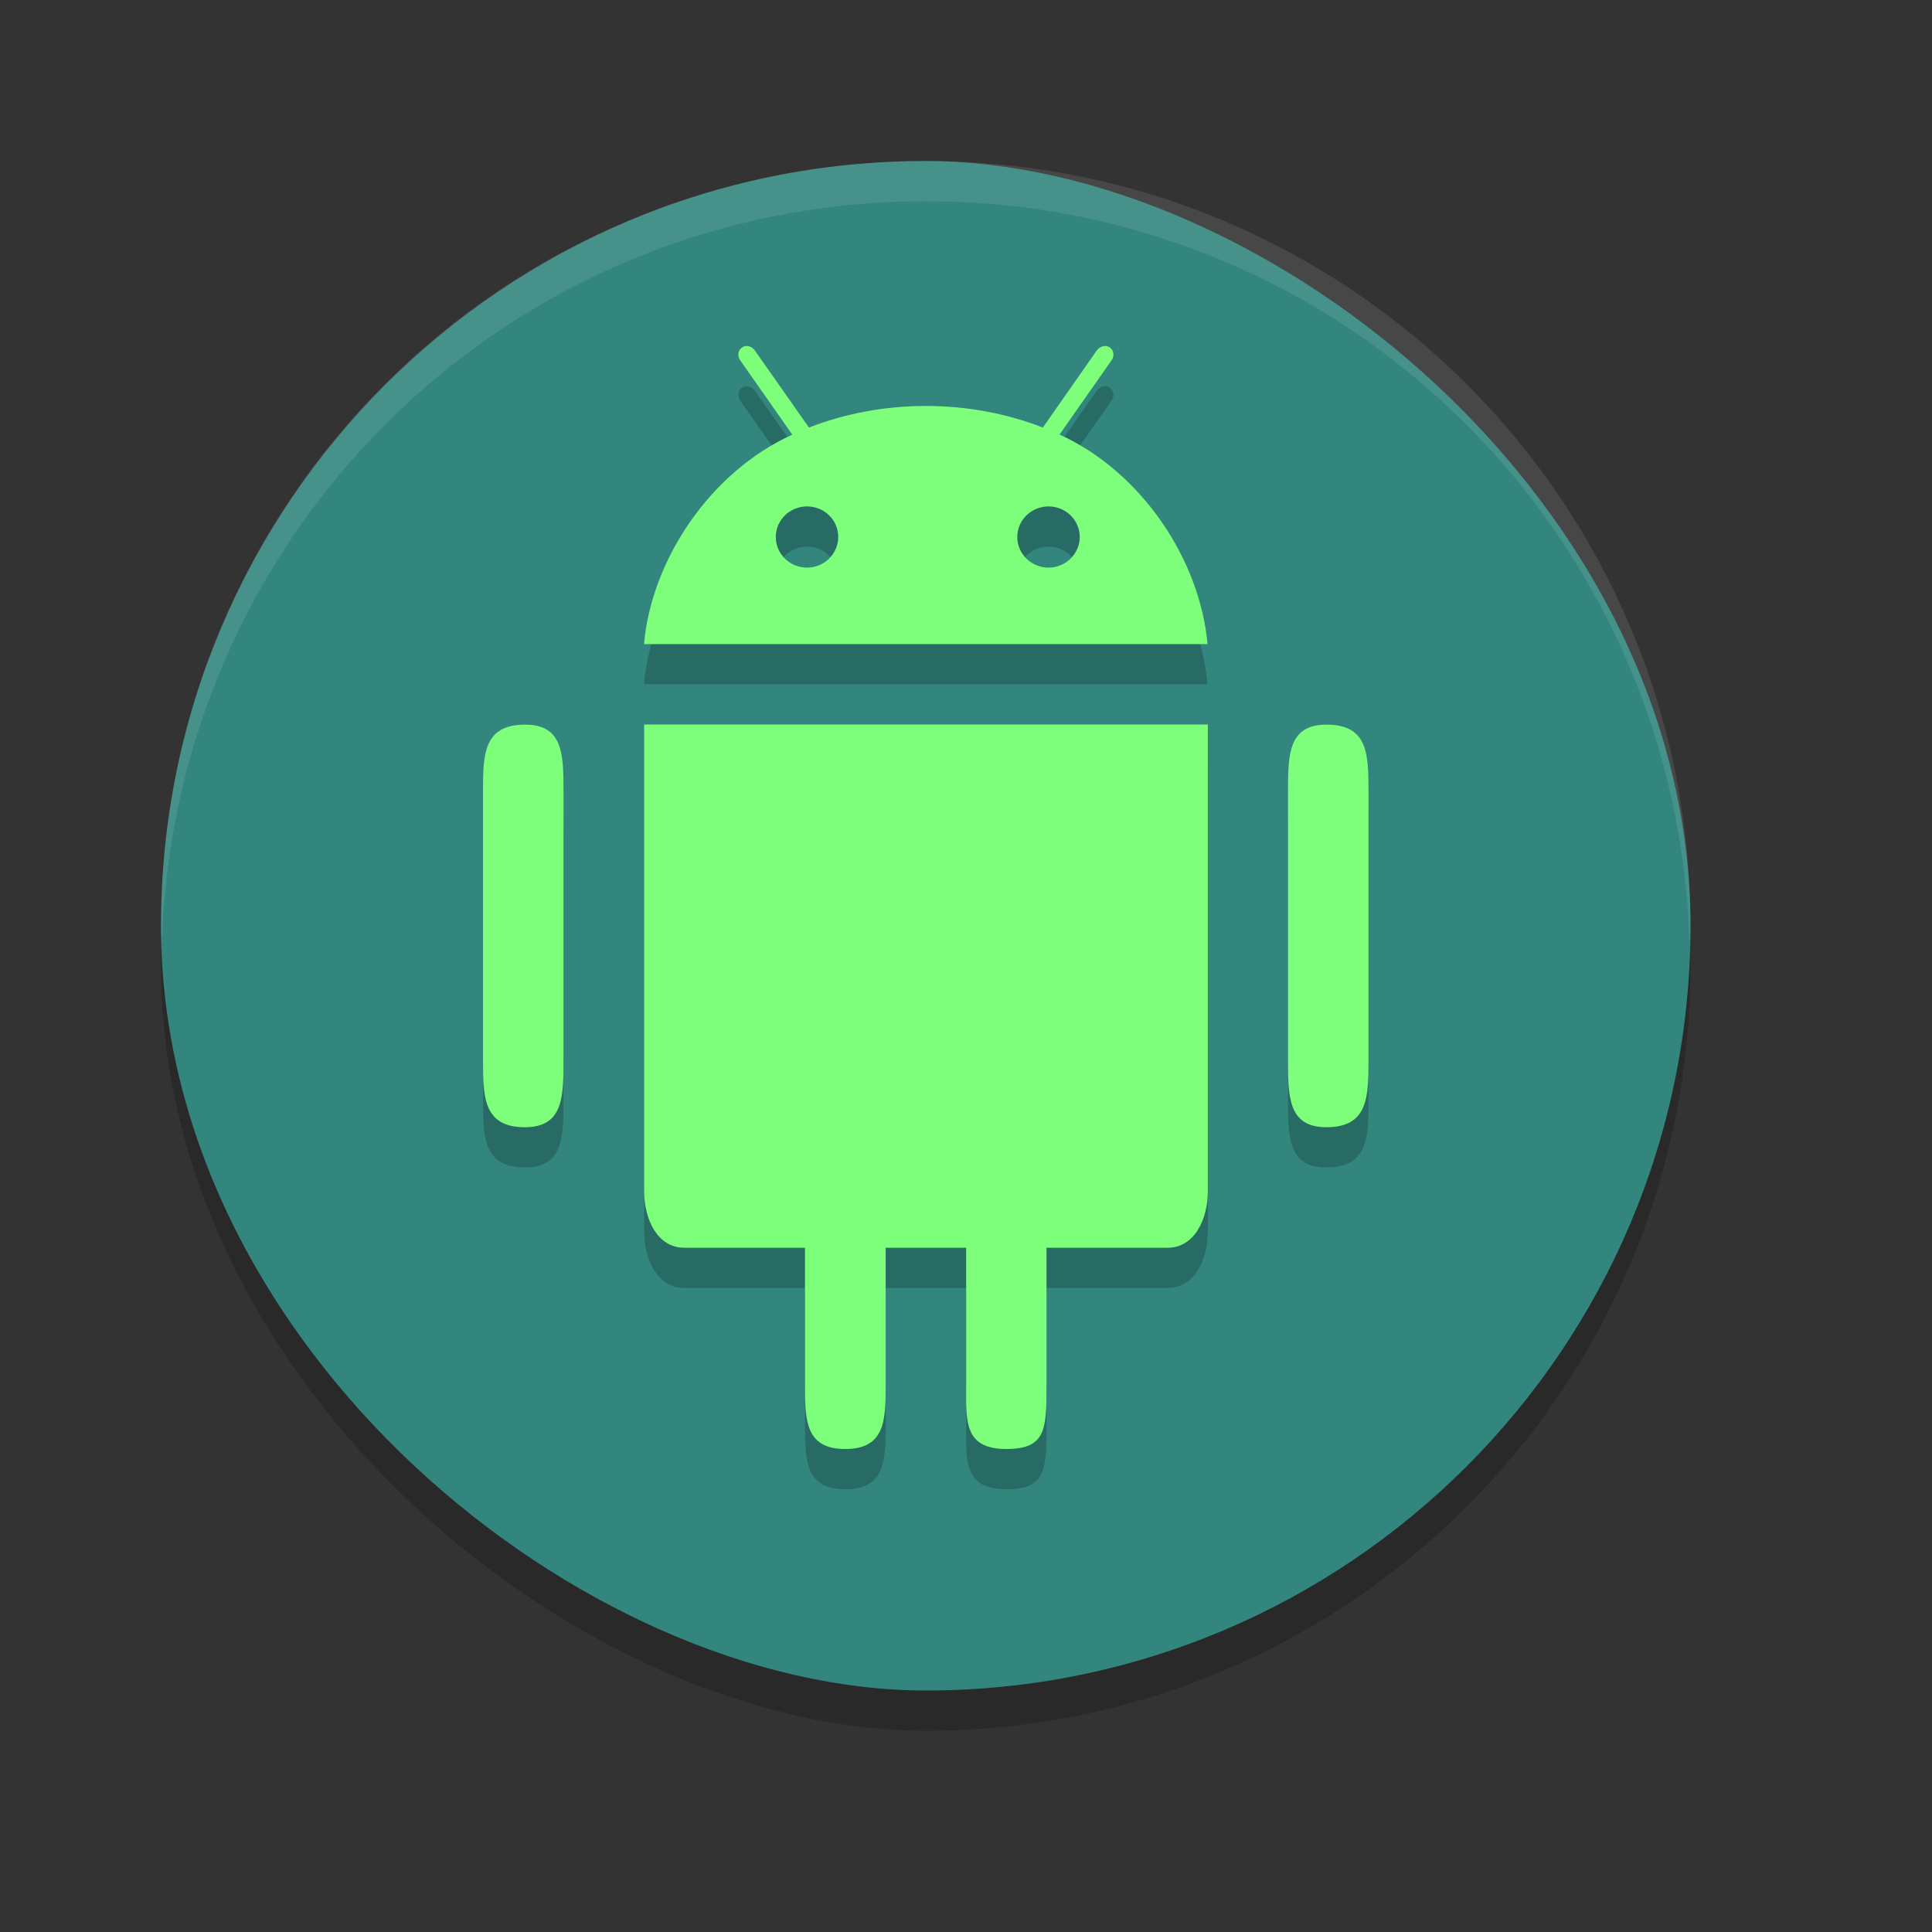 <?xml version="1.0" encoding="UTF-8" standalone="no"?>
<svg xmlns="http://www.w3.org/2000/svg" height="24" width="24" version="1">
 <rect width="100%" height="100%" fill="#333333" stroke="none"/>
 <rect style="opacity:0.2" x="-21.5" y="-21" width="19" height="19" ry="9.5" rx="9.5" transform="matrix(0,-1,-1,0,0,0)"/>
 <rect transform="matrix(0,-1,-1,0,0,0)" rx="9.5" ry="9.5" height="19" width="19" y="-21" x="-21" style="fill:#32867d"/>
 <path d="m 9.301,4.801 c -0.029,-0.007 -0.059,-0.002 -0.084,0.016 -0.051,0.033 -0.06,0.106 -0.021,0.16 l 0.646,0.922 c -1.028,0.469 -1.75,1.563 -1.842,2.602 h 7 C 14.908,7.462 14.189,6.366 13.162,5.898 l 0.646,-0.922 c 0.039,-0.054 0.028,-0.125 -0.021,-0.16 -0.051,-0.035 -0.123,-0.017 -0.162,0.037 l -0.67,0.957 c -0.444,-0.172 -0.936,-0.268 -1.453,-0.268 -0.517,0 -1.01,0.096 -1.453,0.268 L 9.377,4.854 c -0.019,-0.027 -0.047,-0.046 -0.076,-0.053 z m 0.725,1.99 c 0.215,0 0.387,0.17 0.387,0.379 0,0.209 -0.174,0.381 -0.387,0.381 -0.215,0 -0.389,-0.17 -0.389,-0.381 0,-0.209 0.174,-0.379 0.389,-0.379 z m 3,0 c 0.213,0 0.387,0.17 0.387,0.379 0,0.209 -0.174,0.381 -0.387,0.381 -0.215,0 -0.389,-0.17 -0.389,-0.381 0,-0.209 0.174,-0.379 0.389,-0.379 z M 8.002,9.5 v 5.797 c 0,0.344 0.16,0.703 0.5,0.703 H 10 v 1.688 c 0,0.449 0,0.812 0.5,0.812 0.5,0 0.502,-0.363 0.502,-0.812 v -1.688 h 1 v 1.688 c 0,0.449 -0.039,0.812 0.498,0.812 0.5,0 0.5,-0.25 0.5,-0.812 v -1.688 h 1.504 c 0.338,0 0.5,-0.36 0.5,-0.703 V 9.5 Z m -1.479,0.002 C 6.001,9.501 6,9.879 6,10.346 v 3.309 c 0,0.467 5.48e-4,0.849 0.523,0.848 C 7.001,14.501 7,14.121 7,13.654 V 10.346 C 7,9.879 7.001,9.501 6.523,9.502 Z m 9.955,0 C 16,9.501 16,9.879 16,10.346 v 3.309 c 0,0.467 3.8e-5,0.849 0.479,0.848 C 17,14.501 17,14.121 17,13.654 v -3.309 c 0,-0.467 3.8e-5,-0.845 -0.521,-0.844 z" style="opacity:0.2"/>
 <path style="fill:#7dff7c" d="m 9.301,4.301 c -0.029,-0.007 -0.059,-0.002 -0.084,0.016 -0.051,0.033 -0.06,0.106 -0.021,0.16 l 0.646,0.922 c -1.028,0.469 -1.75,1.563 -1.842,2.602 h 7 C 14.908,6.962 14.189,5.866 13.162,5.398 l 0.646,-0.922 c 0.039,-0.054 0.028,-0.125 -0.021,-0.16 -0.051,-0.035 -0.123,-0.017 -0.162,0.037 L 12.955,5.311 c -0.444,-0.172 -0.936,-0.268 -1.453,-0.268 -0.517,0 -1.01,0.096 -1.453,0.268 L 9.377,4.354 c -0.019,-0.027 -0.047,-0.046 -0.076,-0.053 z m 0.725,1.99 c 0.215,0 0.387,0.17 0.387,0.379 0,0.209 -0.174,0.381 -0.387,0.381 -0.215,0 -0.389,-0.17 -0.389,-0.381 0,-0.209 0.174,-0.379 0.389,-0.379 z m 3,0 c 0.213,0 0.387,0.17 0.387,0.379 0,0.209 -0.174,0.381 -0.387,0.381 -0.215,0 -0.389,-0.17 -0.389,-0.381 0,-0.209 0.174,-0.379 0.389,-0.379 z M 8.002,9 v 5.797 c 0,0.344 0.16,0.703 0.5,0.703 H 10 v 1.688 C 10,17.637 10,18 10.5,18 11,18 11.002,17.637 11.002,17.188 V 15.5 h 1 v 1.688 C 12.002,17.637 11.963,18 12.5,18 13,18 13,17.75 13,17.188 V 15.5 h 1.504 c 0.338,0 0.5,-0.36 0.5,-0.703 V 9 Z m -1.479,0.002 C 6.001,9.001 6,9.379 6,9.846 v 3.309 c 0,0.467 5.48e-4,0.849 0.523,0.848 C 7.001,14.001 7,13.621 7,13.154 V 9.846 c 0,-0.467 5.47e-4,-0.845 -0.477,-0.844 z m 9.955,0 C 16,9.001 16,9.379 16,9.846 v 3.309 c 0,0.467 3.8e-5,0.849 0.479,0.848 C 17,14.001 17,13.621 17,13.154 V 9.846 c 0,-0.467 3.8e-5,-0.845 -0.521,-0.844 z"/>
 <path style="fill:#ffffff;opacity:0.1" d="M 11.5 2 C 6.237 2 2 6.237 2 11.5 C 2 11.584 2.01 11.666 2.012 11.75 C 2.145 6.605 6.321 2.5 11.5 2.5 C 16.679 2.5 20.855 6.605 20.988 11.75 C 20.99 11.666 21 11.584 21 11.5 C 21 6.237 16.763 2 11.5 2 z"/>
</svg>
